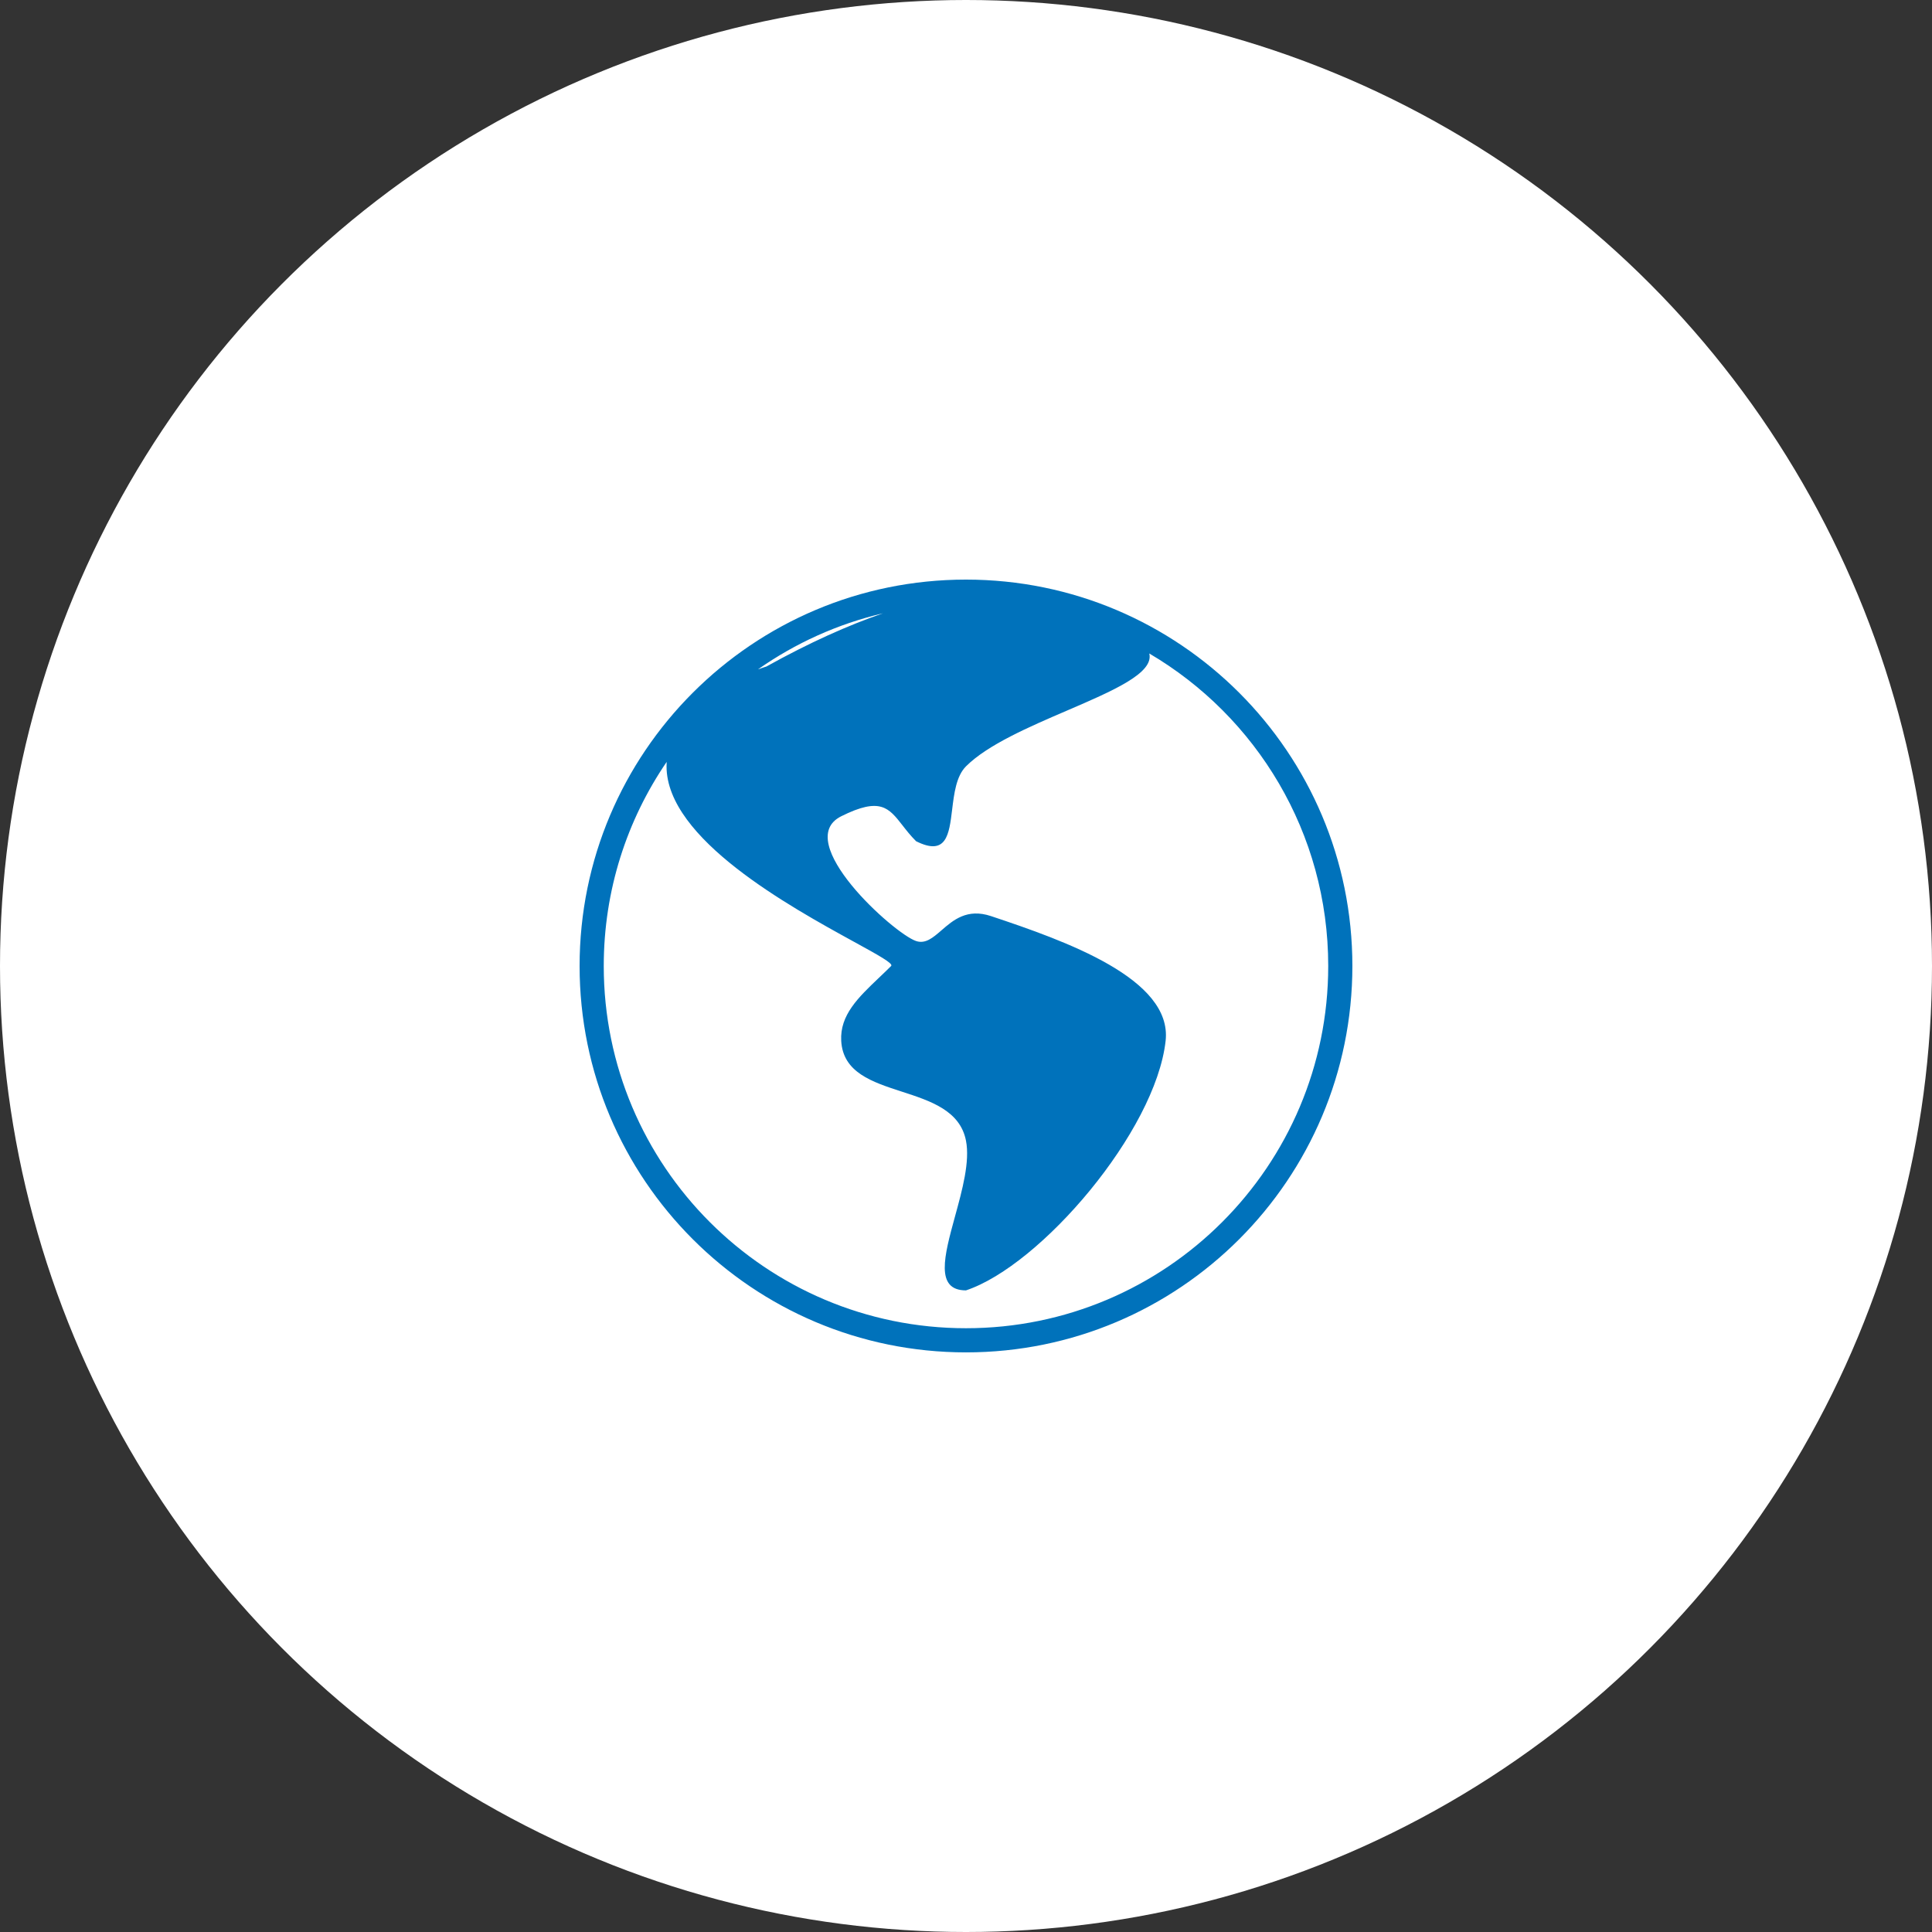 <svg width="80" height="80" viewBox="0 0 80 80" fill="none" xmlns="http://www.w3.org/2000/svg">
<rect x="0" y="0" width="80" height="80" fill="#333333" stroke="none"/>
<circle cx="40" cy="40" r="40" fill="white"/>
<path fill-rule="evenodd" clip-rule="evenodd" d="M36.565 25.395C34.676 25.837 32.925 26.637 31.386 27.718C31.602 27.638 31.733 27.6 31.733 27.6C33.529 26.602 35.132 25.887 36.565 25.395ZM27.605 31.549C25.961 33.955 25 36.865 25 39.999C25 48.283 31.715 54.999 39.999 54.999C48.283 54.999 54.999 48.283 54.999 39.999C54.999 34.484 52.023 29.665 47.589 27.059C47.791 27.87 46.093 28.601 44.19 29.42C42.613 30.098 40.896 30.837 39.999 31.733C39.595 32.138 39.507 32.859 39.426 33.525C39.3 34.56 39.19 35.462 37.933 34.833C37.706 34.606 37.529 34.38 37.37 34.175C36.8 33.446 36.447 32.993 34.833 33.8C32.766 34.833 37.013 38.66 37.933 38.966C38.322 39.096 38.63 38.829 38.986 38.521C39.471 38.1 40.045 37.604 41.033 37.933C44.133 38.966 48.551 40.531 48.266 43.099C47.849 46.849 43.099 52.399 39.999 53.432C38.706 53.432 39.101 51.99 39.544 50.373C39.846 49.275 40.169 48.095 39.999 47.233C39.755 45.986 38.535 45.589 37.342 45.202C36.11 44.802 34.905 44.41 34.833 43.099C34.774 42.031 35.541 41.301 36.399 40.484C36.564 40.327 36.733 40.166 36.9 39.999C37.002 39.897 36.356 39.543 35.363 38.998C32.716 37.545 27.6 34.739 27.6 31.733C27.6 31.671 27.602 31.609 27.605 31.549ZM39.999 24C31.163 24 24 31.163 24 39.999C24 48.836 31.163 55.999 39.999 55.999C48.836 55.999 55.999 48.836 55.999 39.999C55.999 31.163 48.836 24 39.999 24Z" fill="#0072BB"/>
</svg>
